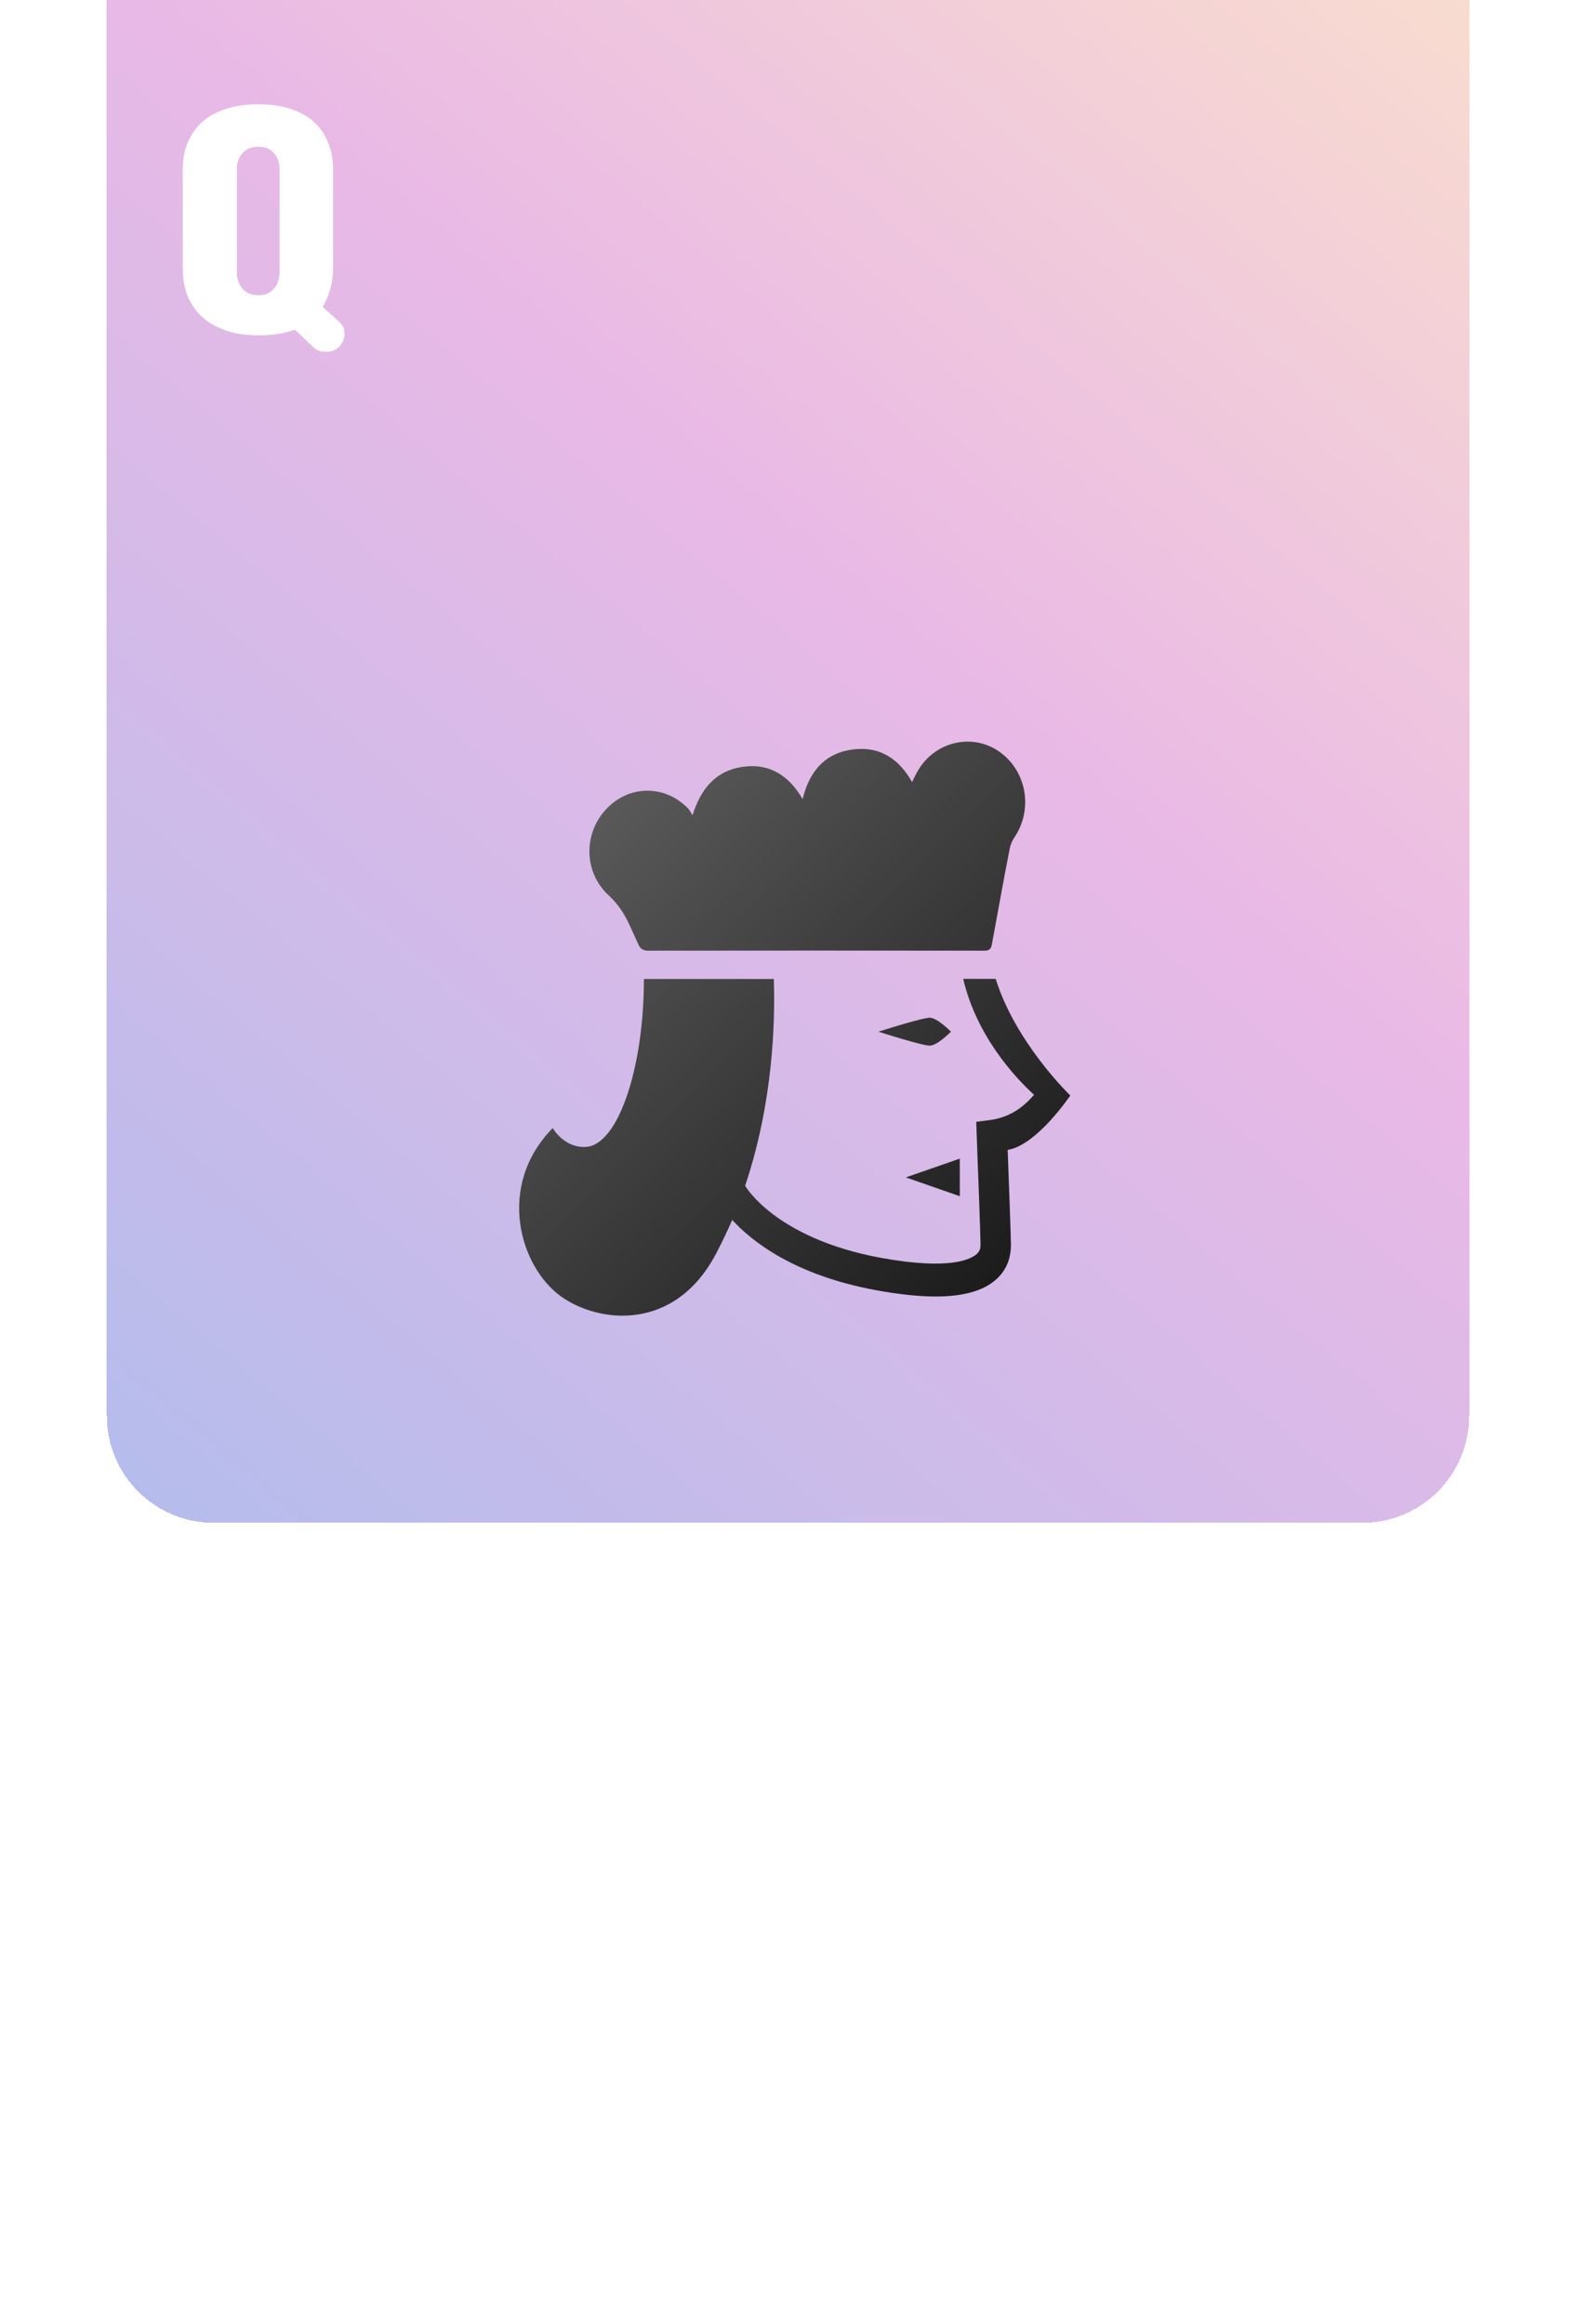 <svg width="236" height="348" viewBox="0 0 236 348" fill="none" xmlns="http://www.w3.org/2000/svg">
<path d="M16 16C16 7.163 23.163 0 32 0H204C212.837 0 220 7.163 220 16V284C220 292.837 212.837 300 204 300H32C23.163 300 16 292.837 16 284V16Z" fill="white"/>
<g filter="url(#filter0_ddddddiii_7_2)">
<path d="M16 16C16 7.163 23.163 0 32 0H204C212.837 0 220 7.163 220 16V284C220 292.837 212.837 300 204 300H32C23.163 300 16 292.837 16 284V16Z" fill="url(#paint0_linear_7_2)" shape-rendering="crispEdges"/>
</g>
<g filter="url(#filter1_d_7_2)">
<path d="M186.367 276.088V261.537C186.367 259.926 186.595 258.583 187.051 257.509C187.507 256.402 188.092 255.474 188.809 254.726C189.525 253.977 190.306 253.399 191.152 252.992C191.576 252.781 191.991 252.602 192.397 252.455C192.821 252.309 193.236 252.178 193.643 252.064C194.456 251.869 195.181 251.747 195.815 251.698C196.466 251.649 196.947 251.625 197.256 251.625H198.086C198.395 251.625 198.875 251.649 199.526 251.698C200.161 251.747 200.877 251.869 201.675 252.064C202.489 252.26 203.319 252.569 204.165 252.992C204.979 253.383 205.752 253.961 206.484 254.726C207.184 255.474 207.754 256.402 208.193 257.509C208.649 258.616 208.877 259.958 208.877 261.537V276.088C208.877 277.309 208.73 278.399 208.438 279.359C208.161 280.32 207.786 281.182 207.314 281.947L209.756 284.145C209.984 284.372 210.179 284.617 210.342 284.877C210.505 285.121 210.586 285.528 210.586 286.098C210.586 286.342 210.529 286.627 210.415 286.952C210.301 287.294 210.081 287.628 209.756 287.953C209.43 288.246 209.105 288.441 208.779 288.539C208.47 288.637 208.177 288.686 207.9 288.686C207.331 288.686 206.899 288.604 206.606 288.441C206.313 288.295 206.077 288.132 205.898 287.953L203.164 285.365C202.074 285.723 201.097 285.951 200.234 286.049C199.372 286.146 198.656 286.195 198.086 286.195H197.256C196.963 286.195 196.483 286.171 195.815 286.122C195.164 286.073 194.44 285.943 193.643 285.731C192.845 285.52 192.015 285.194 191.152 284.755C190.306 284.332 189.525 283.746 188.809 282.997C188.109 282.248 187.523 281.312 187.051 280.189C186.595 279.066 186.367 277.699 186.367 276.088ZM194.473 261.098V277.016C194.489 277.585 194.627 278.114 194.888 278.603C195.099 279.009 195.417 279.376 195.84 279.701C196.279 280.027 196.898 280.189 197.695 280.189C198.477 280.189 199.079 280.027 199.502 279.701C199.925 279.376 200.243 279.009 200.454 278.603C200.682 278.114 200.82 277.585 200.869 277.016V261.098C200.82 260.544 200.682 260.023 200.454 259.535C200.243 259.145 199.925 258.786 199.502 258.461C199.079 258.135 198.477 257.973 197.695 257.973C196.898 257.973 196.279 258.135 195.84 258.461C195.417 258.786 195.099 259.145 194.888 259.535C194.627 260.023 194.489 260.544 194.473 261.098Z" fill="white"/>
</g>
<g filter="url(#filter2_d_7_2)">
<path d="M27.367 36.088V21.537C27.367 19.926 27.595 18.583 28.051 17.509C28.506 16.402 29.092 15.474 29.809 14.726C30.525 13.977 31.306 13.399 32.152 12.992C32.575 12.781 32.991 12.602 33.398 12.455C33.821 12.309 34.236 12.178 34.643 12.065C35.456 11.869 36.181 11.747 36.815 11.698C37.467 11.649 37.947 11.625 38.256 11.625H39.086C39.395 11.625 39.875 11.649 40.526 11.698C41.161 11.747 41.877 11.869 42.675 12.065C43.489 12.26 44.319 12.569 45.165 12.992C45.979 13.383 46.752 13.961 47.484 14.726C48.184 15.474 48.754 16.402 49.193 17.509C49.649 18.616 49.877 19.958 49.877 21.537V36.088C49.877 37.309 49.73 38.399 49.438 39.359C49.161 40.32 48.786 41.182 48.315 41.947L50.756 44.145C50.984 44.372 51.179 44.617 51.342 44.877C51.505 45.121 51.586 45.528 51.586 46.098C51.586 46.342 51.529 46.627 51.415 46.952C51.301 47.294 51.081 47.628 50.756 47.953C50.43 48.246 50.105 48.441 49.779 48.539C49.47 48.637 49.177 48.685 48.9 48.685C48.331 48.685 47.899 48.604 47.606 48.441C47.313 48.295 47.078 48.132 46.898 47.953L44.164 45.365C43.074 45.723 42.097 45.951 41.234 46.049C40.372 46.147 39.656 46.195 39.086 46.195H38.256C37.963 46.195 37.483 46.171 36.815 46.122C36.164 46.073 35.44 45.943 34.643 45.731C33.845 45.52 33.015 45.194 32.152 44.755C31.306 44.332 30.525 43.746 29.809 42.997C29.109 42.248 28.523 41.312 28.051 40.19C27.595 39.066 27.367 37.699 27.367 36.088ZM35.473 21.098V37.016C35.489 37.585 35.627 38.114 35.888 38.602C36.099 39.009 36.417 39.376 36.84 39.701C37.279 40.027 37.898 40.19 38.695 40.19C39.477 40.19 40.079 40.027 40.502 39.701C40.925 39.376 41.242 39.009 41.454 38.602C41.682 38.114 41.82 37.585 41.869 37.016V21.098C41.82 20.544 41.682 20.023 41.454 19.535C41.242 19.145 40.925 18.787 40.502 18.461C40.079 18.135 39.477 17.973 38.695 17.973C37.898 17.973 37.279 18.135 36.84 18.461C36.417 18.787 36.099 19.145 35.888 19.535C35.627 20.023 35.489 20.544 35.473 21.098Z" fill="white"/>
</g>
<g filter="url(#filter3_d_7_2)">
<path d="M142.398 150.469C142.398 150.469 140.367 148.379 139.215 148.379C138.062 148.379 131.539 150.469 131.539 150.469C131.539 150.469 138.062 152.559 139.215 152.559C140.367 152.559 142.398 150.469 142.398 150.469ZM90.738 117.188C94.137 113.516 99.508 113.438 103.023 117.031C103.297 117.324 103.473 117.715 103.707 118.047C105.016 113.887 107.359 111.328 111.305 110.801C115.191 110.273 118.102 112.051 120.191 115.645C121.227 111.348 123.668 108.691 127.809 108.203C131.676 107.734 134.547 109.512 136.578 113.086C136.871 112.5 137.105 111.992 137.379 111.523C139.84 107.109 145.406 105.703 149.488 108.438C153.707 111.27 154.781 117.09 151.91 121.367C151.559 121.875 151.305 122.5 151.188 123.125C150.27 127.813 149.391 132.715 148.531 137.402C148.395 138.106 148.121 138.34 147.418 138.34C130.641 138.32 113.863 138.32 97.086 138.34C96.324 138.34 95.894 138.086 95.582 137.383C95.152 136.406 94.625 135.273 94.176 134.297C93.414 132.695 92.496 131.309 91.168 130.078C87.418 126.641 87.32 120.879 90.738 117.188ZM160.27 160.02C160.27 160.02 152.105 152.188 149.098 142.559H144.234C146.227 151.055 151.852 157.168 154.84 159.922C152.965 162.129 150.797 163.359 148.277 163.691L146.188 163.965L146.266 166.211C146.5 172.148 146.832 181.328 146.832 182.305C146.832 182.813 146.793 183.281 146.246 183.77C145.367 184.551 142.242 186.191 132.066 184.356C123.727 182.852 118.59 179.961 115.738 177.793C112.965 175.703 111.773 173.867 111.578 173.535C115.777 161.074 116.09 149.004 115.875 142.578H96.422C96.422 155.898 92.574 167.344 87.809 167.715C84.508 167.969 82.769 164.902 82.769 164.902C74.293 173.516 77.789 185.625 84 190.098C89.664 194.16 101.109 195.469 107.281 183.594C108.141 181.953 108.922 180.313 109.645 178.652C112.555 181.836 118.961 186.953 131.324 189.199C134.684 189.805 137.594 190.117 140.094 190.117C144.293 190.117 147.301 189.258 149.195 187.539C150.66 186.211 151.383 184.473 151.383 182.363C151.383 181.25 151.051 172.383 150.895 168.164C155.25 167.5 160.27 160.02 160.27 160.02ZM143.727 169.473L135.641 172.285L143.727 175.098V169.473Z" fill="url(#paint1_linear_7_2)"/>
</g>
<defs>
<filter id="filter0_ddddddiii_7_2" x="0" y="-40" width="236" height="388" filterUnits="userSpaceOnUse" color-interpolation-filters="sRGB">
<feFlood flood-opacity="0" result="BackgroundImageFix"/>
<feColorMatrix in="SourceAlpha" type="matrix" values="0 0 0 0 0 0 0 0 0 0 0 0 0 0 0 0 0 0 127 0" result="hardAlpha"/>
<feOffset dy="32"/>
<feGaussianBlur stdDeviation="8"/>
<feComposite in2="hardAlpha" operator="out"/>
<feColorMatrix type="matrix" values="0 0 0 0 0 0 0 0 0 0 0 0 0 0 0 0 0 0 0.05 0"/>
<feBlend mode="normal" in2="BackgroundImageFix" result="effect1_dropShadow_7_2"/>
<feColorMatrix in="SourceAlpha" type="matrix" values="0 0 0 0 0 0 0 0 0 0 0 0 0 0 0 0 0 0 127 0" result="hardAlpha"/>
<feOffset dy="16"/>
<feGaussianBlur stdDeviation="4"/>
<feComposite in2="hardAlpha" operator="out"/>
<feColorMatrix type="matrix" values="0 0 0 0 0 0 0 0 0 0 0 0 0 0 0 0 0 0 0.05 0"/>
<feBlend mode="normal" in2="effect1_dropShadow_7_2" result="effect2_dropShadow_7_2"/>
<feColorMatrix in="SourceAlpha" type="matrix" values="0 0 0 0 0 0 0 0 0 0 0 0 0 0 0 0 0 0 127 0" result="hardAlpha"/>
<feOffset dy="8"/>
<feGaussianBlur stdDeviation="2"/>
<feComposite in2="hardAlpha" operator="out"/>
<feColorMatrix type="matrix" values="0 0 0 0 0 0 0 0 0 0 0 0 0 0 0 0 0 0 0.05 0"/>
<feBlend mode="normal" in2="effect2_dropShadow_7_2" result="effect3_dropShadow_7_2"/>
<feColorMatrix in="SourceAlpha" type="matrix" values="0 0 0 0 0 0 0 0 0 0 0 0 0 0 0 0 0 0 127 0" result="hardAlpha"/>
<feOffset dy="4"/>
<feGaussianBlur stdDeviation="1"/>
<feComposite in2="hardAlpha" operator="out"/>
<feColorMatrix type="matrix" values="0 0 0 0 0 0 0 0 0 0 0 0 0 0 0 0 0 0 0.05 0"/>
<feBlend mode="normal" in2="effect3_dropShadow_7_2" result="effect4_dropShadow_7_2"/>
<feColorMatrix in="SourceAlpha" type="matrix" values="0 0 0 0 0 0 0 0 0 0 0 0 0 0 0 0 0 0 127 0" result="hardAlpha"/>
<feOffset dy="2"/>
<feGaussianBlur stdDeviation="0.5"/>
<feComposite in2="hardAlpha" operator="out"/>
<feColorMatrix type="matrix" values="0 0 0 0 0 0 0 0 0 0 0 0 0 0 0 0 0 0 0.05 0"/>
<feBlend mode="normal" in2="effect4_dropShadow_7_2" result="effect5_dropShadow_7_2"/>
<feColorMatrix in="SourceAlpha" type="matrix" values="0 0 0 0 0 0 0 0 0 0 0 0 0 0 0 0 0 0 127 0" result="hardAlpha"/>
<feOffset dy="4"/>
<feGaussianBlur stdDeviation="2"/>
<feComposite in2="hardAlpha" operator="out"/>
<feColorMatrix type="matrix" values="0 0 0 0 0 0 0 0 0 0 0 0 0 0 0 0 0 0 0.05 0"/>
<feBlend mode="normal" in2="effect5_dropShadow_7_2" result="effect6_dropShadow_7_2"/>
<feBlend mode="normal" in="SourceGraphic" in2="effect6_dropShadow_7_2" result="shape"/>
<feColorMatrix in="SourceAlpha" type="matrix" values="0 0 0 0 0 0 0 0 0 0 0 0 0 0 0 0 0 0 127 0" result="hardAlpha"/>
<feOffset dy="-79"/>
<feGaussianBlur stdDeviation="20"/>
<feComposite in2="hardAlpha" operator="arithmetic" k2="-1" k3="1"/>
<feColorMatrix type="matrix" values="0 0 0 0 0 0 0 0 0 0 0 0 0 0 0 0 0 0 0.05 0"/>
<feBlend mode="normal" in2="shape" result="effect7_innerShadow_7_2"/>
<feColorMatrix in="SourceAlpha" type="matrix" values="0 0 0 0 0 0 0 0 0 0 0 0 0 0 0 0 0 0 127 0" result="hardAlpha"/>
<feOffset dy="-36"/>
<feGaussianBlur stdDeviation="15"/>
<feComposite in2="hardAlpha" operator="arithmetic" k2="-1" k3="1"/>
<feColorMatrix type="matrix" values="0 0 0 0 0 0 0 0 0 0 0 0 0 0 0 0 0 0 0.05 0"/>
<feBlend mode="normal" in2="effect7_innerShadow_7_2" result="effect8_innerShadow_7_2"/>
<feColorMatrix in="SourceAlpha" type="matrix" values="0 0 0 0 0 0 0 0 0 0 0 0 0 0 0 0 0 0 127 0" result="hardAlpha"/>
<feOffset dy="-23"/>
<feGaussianBlur stdDeviation="12.5"/>
<feComposite in2="hardAlpha" operator="arithmetic" k2="-1" k3="1"/>
<feColorMatrix type="matrix" values="0 0 0 0 0 0 0 0 0 0 0 0 0 0 0 0 0 0 0.05 0"/>
<feBlend mode="normal" in2="effect8_innerShadow_7_2" result="effect9_innerShadow_7_2"/>
</filter>
<filter id="filter1_d_7_2" x="182.367" y="251.625" width="32.219" height="45.06" filterUnits="userSpaceOnUse" color-interpolation-filters="sRGB">
<feFlood flood-opacity="0" result="BackgroundImageFix"/>
<feColorMatrix in="SourceAlpha" type="matrix" values="0 0 0 0 0 0 0 0 0 0 0 0 0 0 0 0 0 0 127 0" result="hardAlpha"/>
<feOffset dy="4"/>
<feGaussianBlur stdDeviation="2"/>
<feComposite in2="hardAlpha" operator="out"/>
<feColorMatrix type="matrix" values="0 0 0 0 0 0 0 0 0 0 0 0 0 0 0 0 0 0 0.5 0"/>
<feBlend mode="normal" in2="BackgroundImageFix" result="effect1_dropShadow_7_2"/>
<feBlend mode="normal" in="SourceGraphic" in2="effect1_dropShadow_7_2" result="shape"/>
</filter>
<filter id="filter2_d_7_2" x="23.367" y="11.625" width="32.219" height="45.06" filterUnits="userSpaceOnUse" color-interpolation-filters="sRGB">
<feFlood flood-opacity="0" result="BackgroundImageFix"/>
<feColorMatrix in="SourceAlpha" type="matrix" values="0 0 0 0 0 0 0 0 0 0 0 0 0 0 0 0 0 0 127 0" result="hardAlpha"/>
<feOffset dy="4"/>
<feGaussianBlur stdDeviation="2"/>
<feComposite in2="hardAlpha" operator="out"/>
<feColorMatrix type="matrix" values="0 0 0 0 0 0 0 0 0 0 0 0 0 0 0 0 0 0 0.5 0"/>
<feBlend mode="normal" in2="BackgroundImageFix" result="effect1_dropShadow_7_2"/>
<feBlend mode="normal" in="SourceGraphic" in2="effect1_dropShadow_7_2" result="shape"/>
</filter>
<filter id="filter3_d_7_2" x="73.739" y="107.039" width="90.531" height="93.948" filterUnits="userSpaceOnUse" color-interpolation-filters="sRGB">
<feFlood flood-opacity="0" result="BackgroundImageFix"/>
<feColorMatrix in="SourceAlpha" type="matrix" values="0 0 0 0 0 0 0 0 0 0 0 0 0 0 0 0 0 0 127 0" result="hardAlpha"/>
<feOffset dy="4"/>
<feGaussianBlur stdDeviation="2"/>
<feComposite in2="hardAlpha" operator="out"/>
<feColorMatrix type="matrix" values="0 0 0 0 0 0 0 0 0 0 0 0 0 0 0 0 0 0 0.3 0"/>
<feBlend mode="normal" in2="BackgroundImageFix" result="effect1_dropShadow_7_2"/>
<feBlend mode="normal" in="SourceGraphic" in2="effect1_dropShadow_7_2" result="shape"/>
</filter>
<linearGradient id="paint0_linear_7_2" x1="234" y1="14" x2="2.5" y2="290" gradientUnits="userSpaceOnUse">
<stop stop-color="#FFCC70" stop-opacity="0.4"/>
<stop offset="0.5" stop-color="#C850C0" stop-opacity="0.4"/>
<stop offset="1" stop-color="#4158D0" stop-opacity="0.4"/>
</linearGradient>
<linearGradient id="paint1_linear_7_2" x1="87.694" y1="120.21" x2="152.091" y2="184.608" gradientUnits="userSpaceOnUse">
<stop stop-color="#595959"/>
<stop offset="1" stop-color="#1C1C1C"/>
</linearGradient>
</defs>
</svg>
